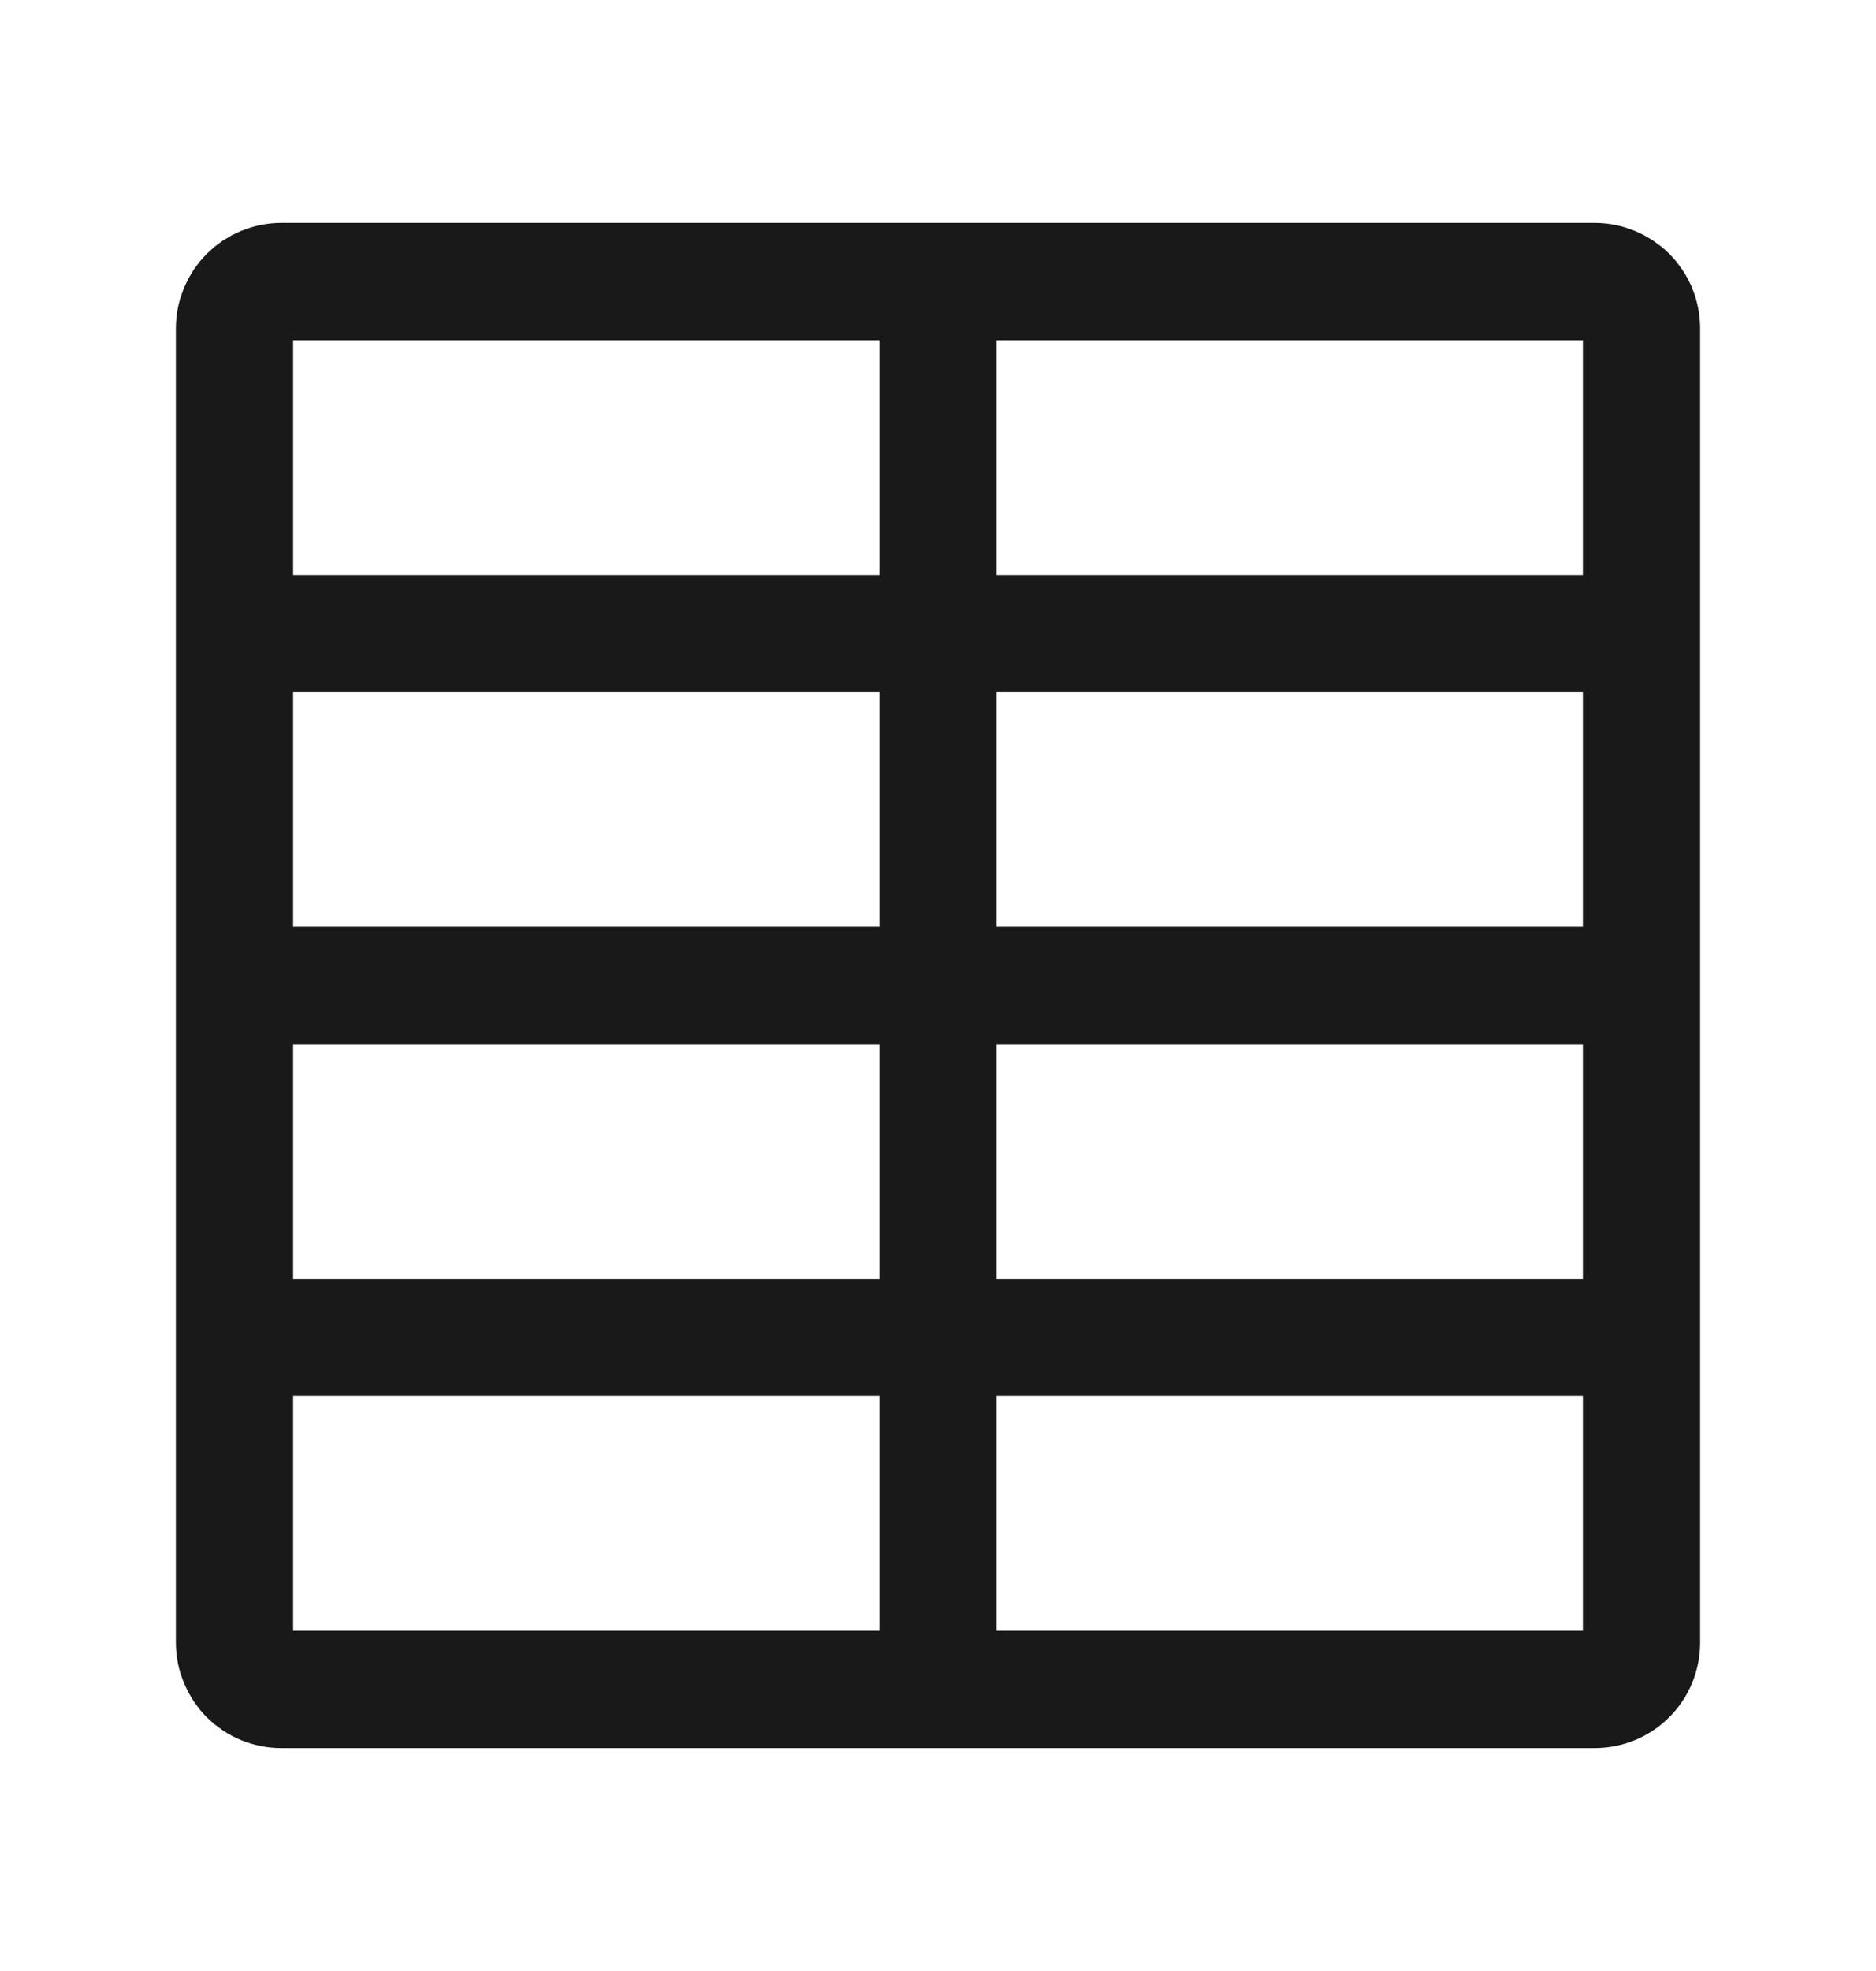 <svg width="20" height="21" viewBox="0 0 20 21" fill="none" xmlns="http://www.w3.org/2000/svg">
<path d="M2.5 14.25H17.5M2.5 10.5H17.5M17.5 6.75H2.5M10 18V3M2.5 17.5V3.5C2.5 3.367 2.553 3.24 2.646 3.146C2.74 3.053 2.867 3 3 3H17C17.133 3 17.26 3.053 17.354 3.146C17.448 3.24 17.5 3.367 17.5 3.5V17.5C17.5 17.633 17.448 17.76 17.354 17.854C17.26 17.948 17.133 18 17 18H3C2.867 18 2.74 17.948 2.646 17.854C2.553 17.76 2.5 17.633 2.5 17.5Z" stroke="#191919" stroke-width="1.25"/>
</svg>
